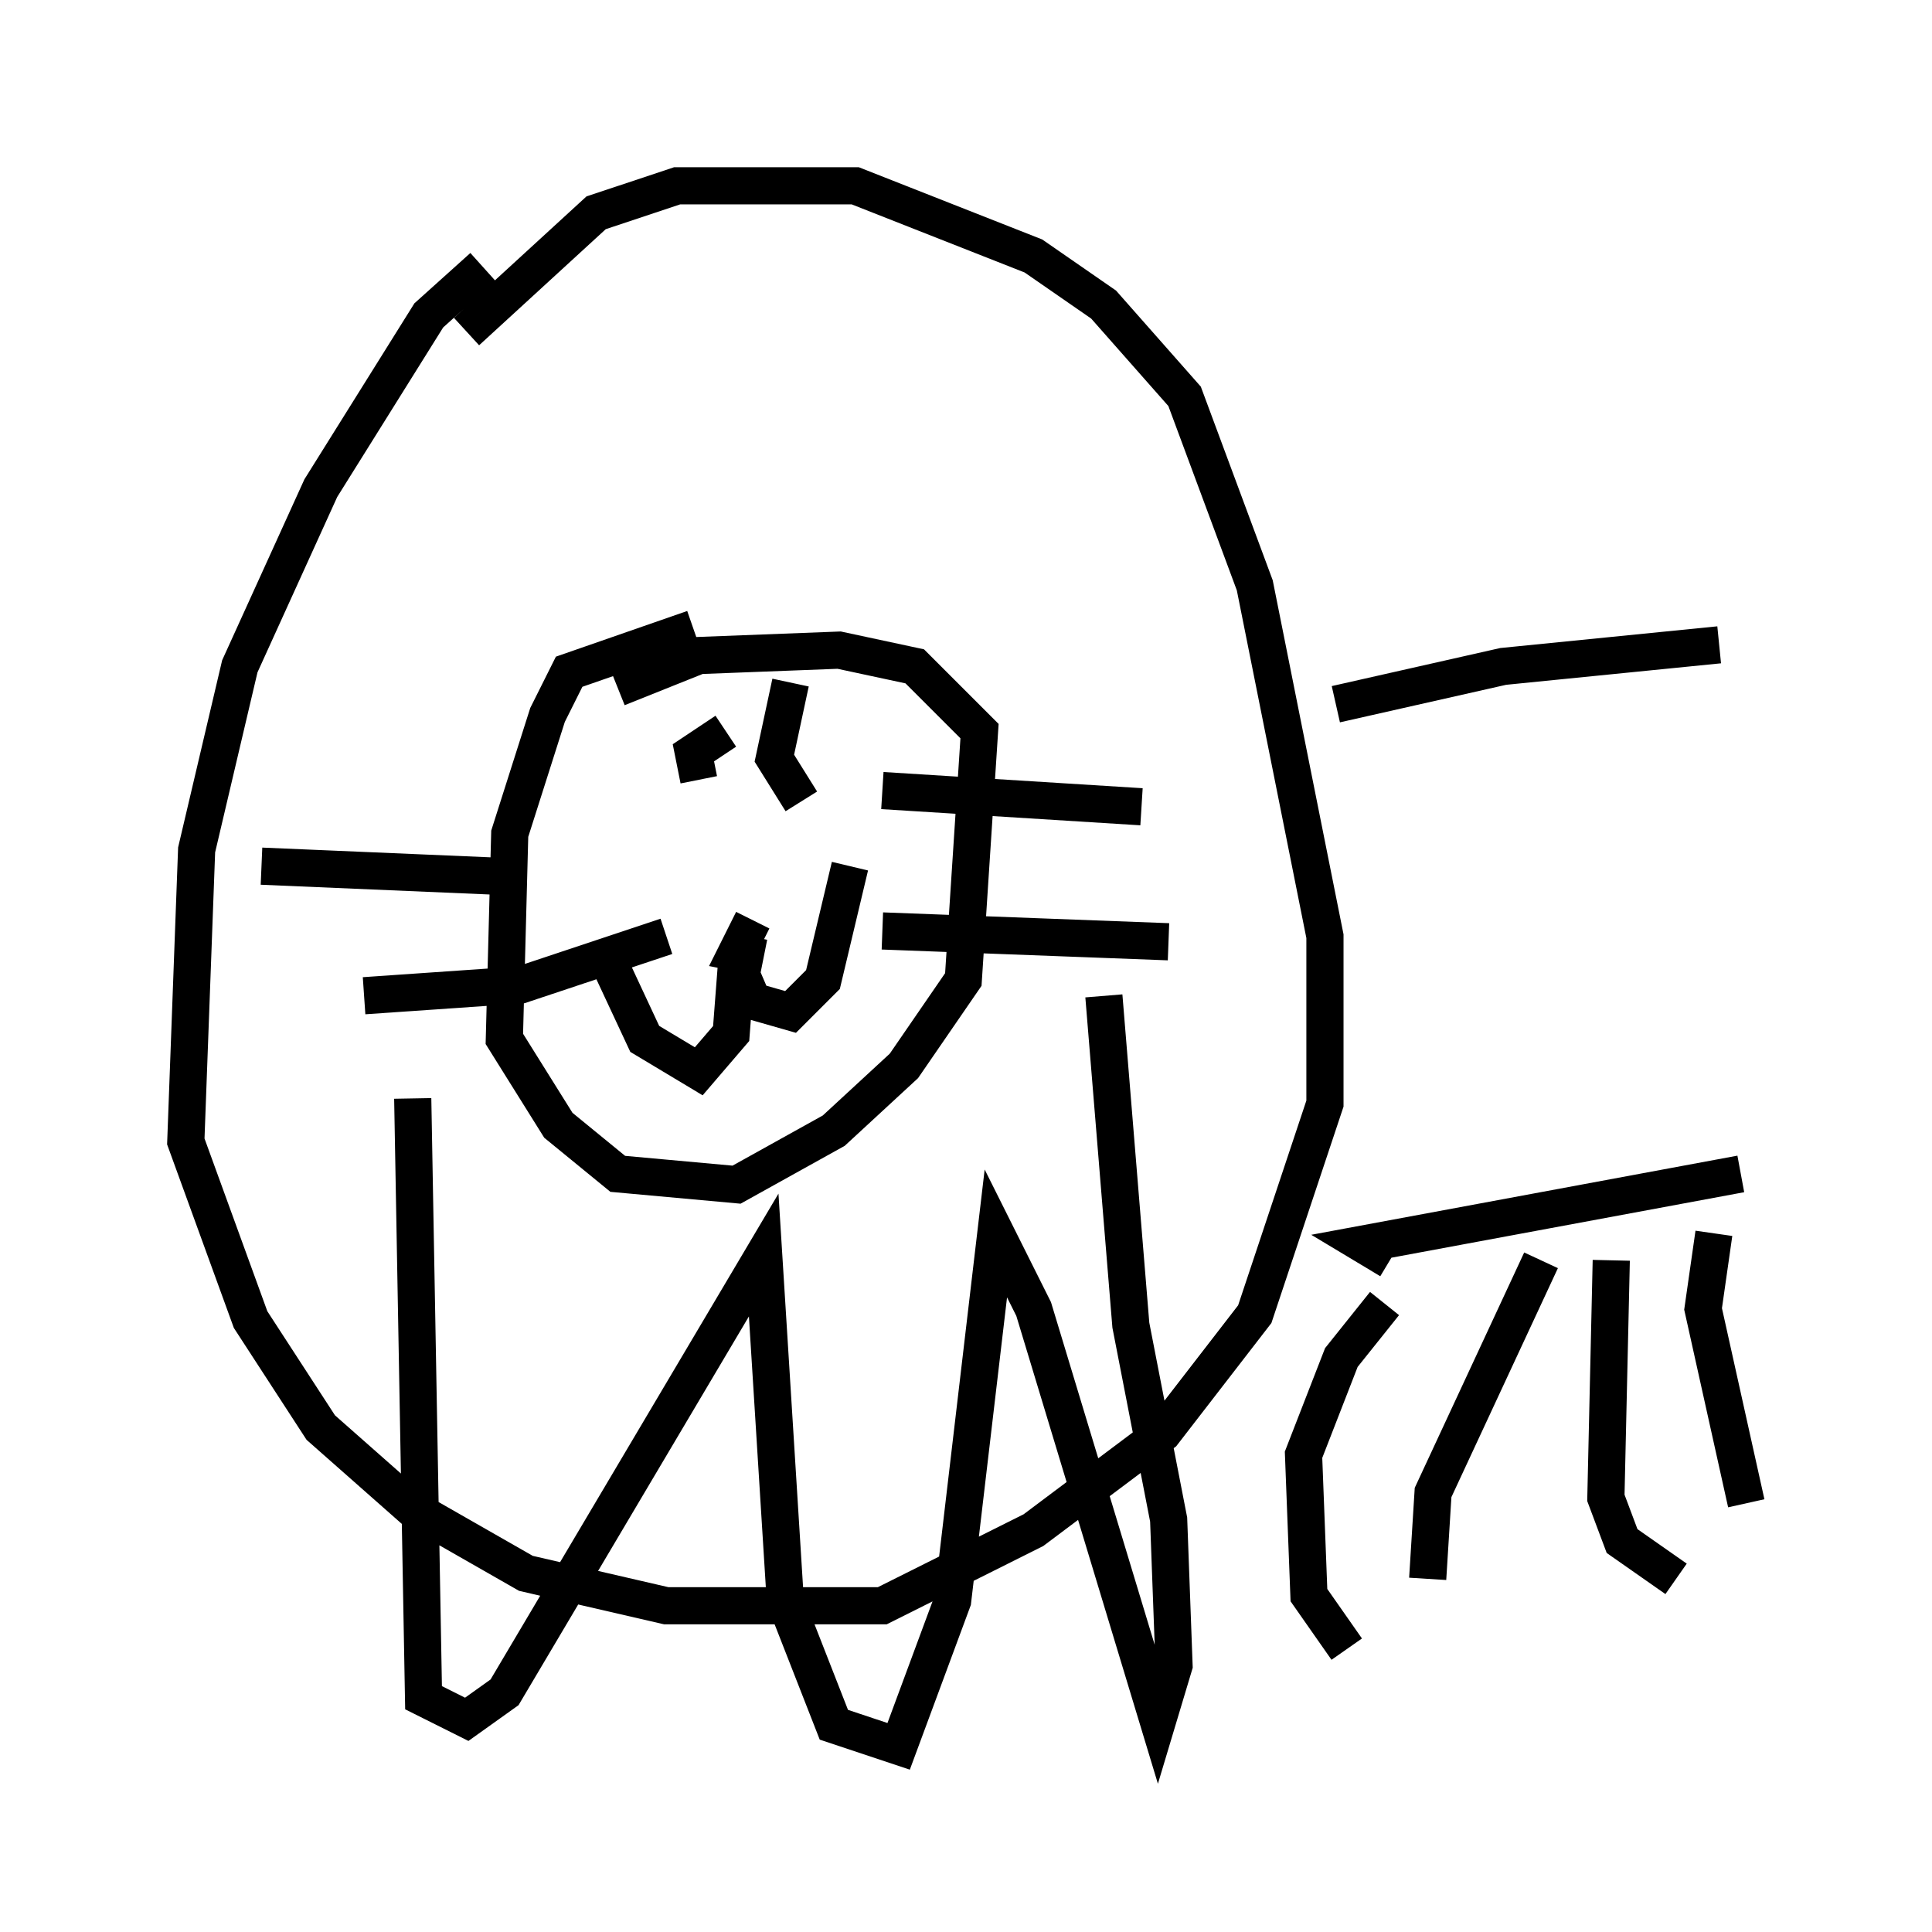 <?xml version="1.0" encoding="utf-8" ?>
<svg baseProfile="full" height="51.978" version="1.1" width="51.978" xmlns="http://www.w3.org/2000/svg" xmlns:ev="http://www.w3.org/2001/xml-events" xmlns:xlink="http://www.w3.org/1999/xlink"><defs /><rect fill="white" height="51.978" width="51.978" x="0" y="0" /><path d="M12.989, 8.05 m0.0, -0.872 l-1.453, 1.307 -2.905, 4.648 l-2.179, 4.793 -1.162, 4.939 l-0.291, 7.844 1.743, 4.793 l1.888, 2.905 2.469, 2.179 l3.05, 1.743 3.777, 0.872 l5.81, 0.0 4.067, -2.034 l3.486, -2.615 2.469, -3.196 l1.888, -5.665 0.0, -4.503 l-1.888, -9.441 -1.888, -5.084 l-2.179, -2.469 -1.888, -1.307 l-4.793, -1.888 -4.793, 0.0 l-2.179, 0.726 -3.486, 3.196 m6.101, 7.989 l-3.341, 1.162 -0.581, 1.162 l-1.017, 3.196 -0.145, 5.52 l1.453, 2.324 1.598, 1.307 l3.196, 0.291 2.615, -1.453 l1.888, -1.743 1.598, -2.324 l0.436, -6.682 -1.743, -1.743 l-2.034, -0.436 -3.777, 0.145 l-2.179, 0.872 m-0.291, 7.263 l1.017, 2.179 1.453, 0.872 l0.872, -1.017 0.145, -1.888 l0.436, 1.017 1.017, 0.291 l0.872, -0.872 0.726, -3.05 m0.872, -2.034 l6.972, 0.436 m-6.972, 3.341 l7.698, 0.291 m-17.575, -1.743 l-6.827, -0.291 m10.894, 1.888 l-3.922, 1.307 -4.212, 0.291 m9.732, -7.117 l-0.872, 0.581 0.145, 0.726 m2.469, -2.615 l-0.436, 2.034 0.726, 1.162 m-1.307, 3.196 l-0.436, 0.872 0.726, 0.145 m15.397, -6.827 l4.503, -1.017 5.81, -0.581 m-8.86, 16.559 l-0.726, -0.436 10.168, -1.888 m-5.374, 2.324 l-2.905, 6.246 -0.145, 2.324 m4.939, -8.57 l-0.145, 6.391 0.436, 1.162 l1.453, 1.017 m1.017, -9.296 l-0.291, 2.034 1.162, 5.229 m-9.732, -5.374 l-1.162, 1.453 -1.017, 2.615 l0.145, 3.777 1.017, 1.453 m-25.128, -14.816 l0.291, 16.123 1.162, 0.581 l1.017, -0.726 6.972, -11.765 l0.581, 9.296 1.307, 3.341 l1.743, 0.581 1.453, -3.922 l1.162, -9.877 1.017, 2.034 l3.341, 11.039 0.436, -1.453 l-0.145, -3.922 -1.017, -5.229 l-0.726, -8.86 " fill="none" stroke="black" stroke-width="1" /></svg>